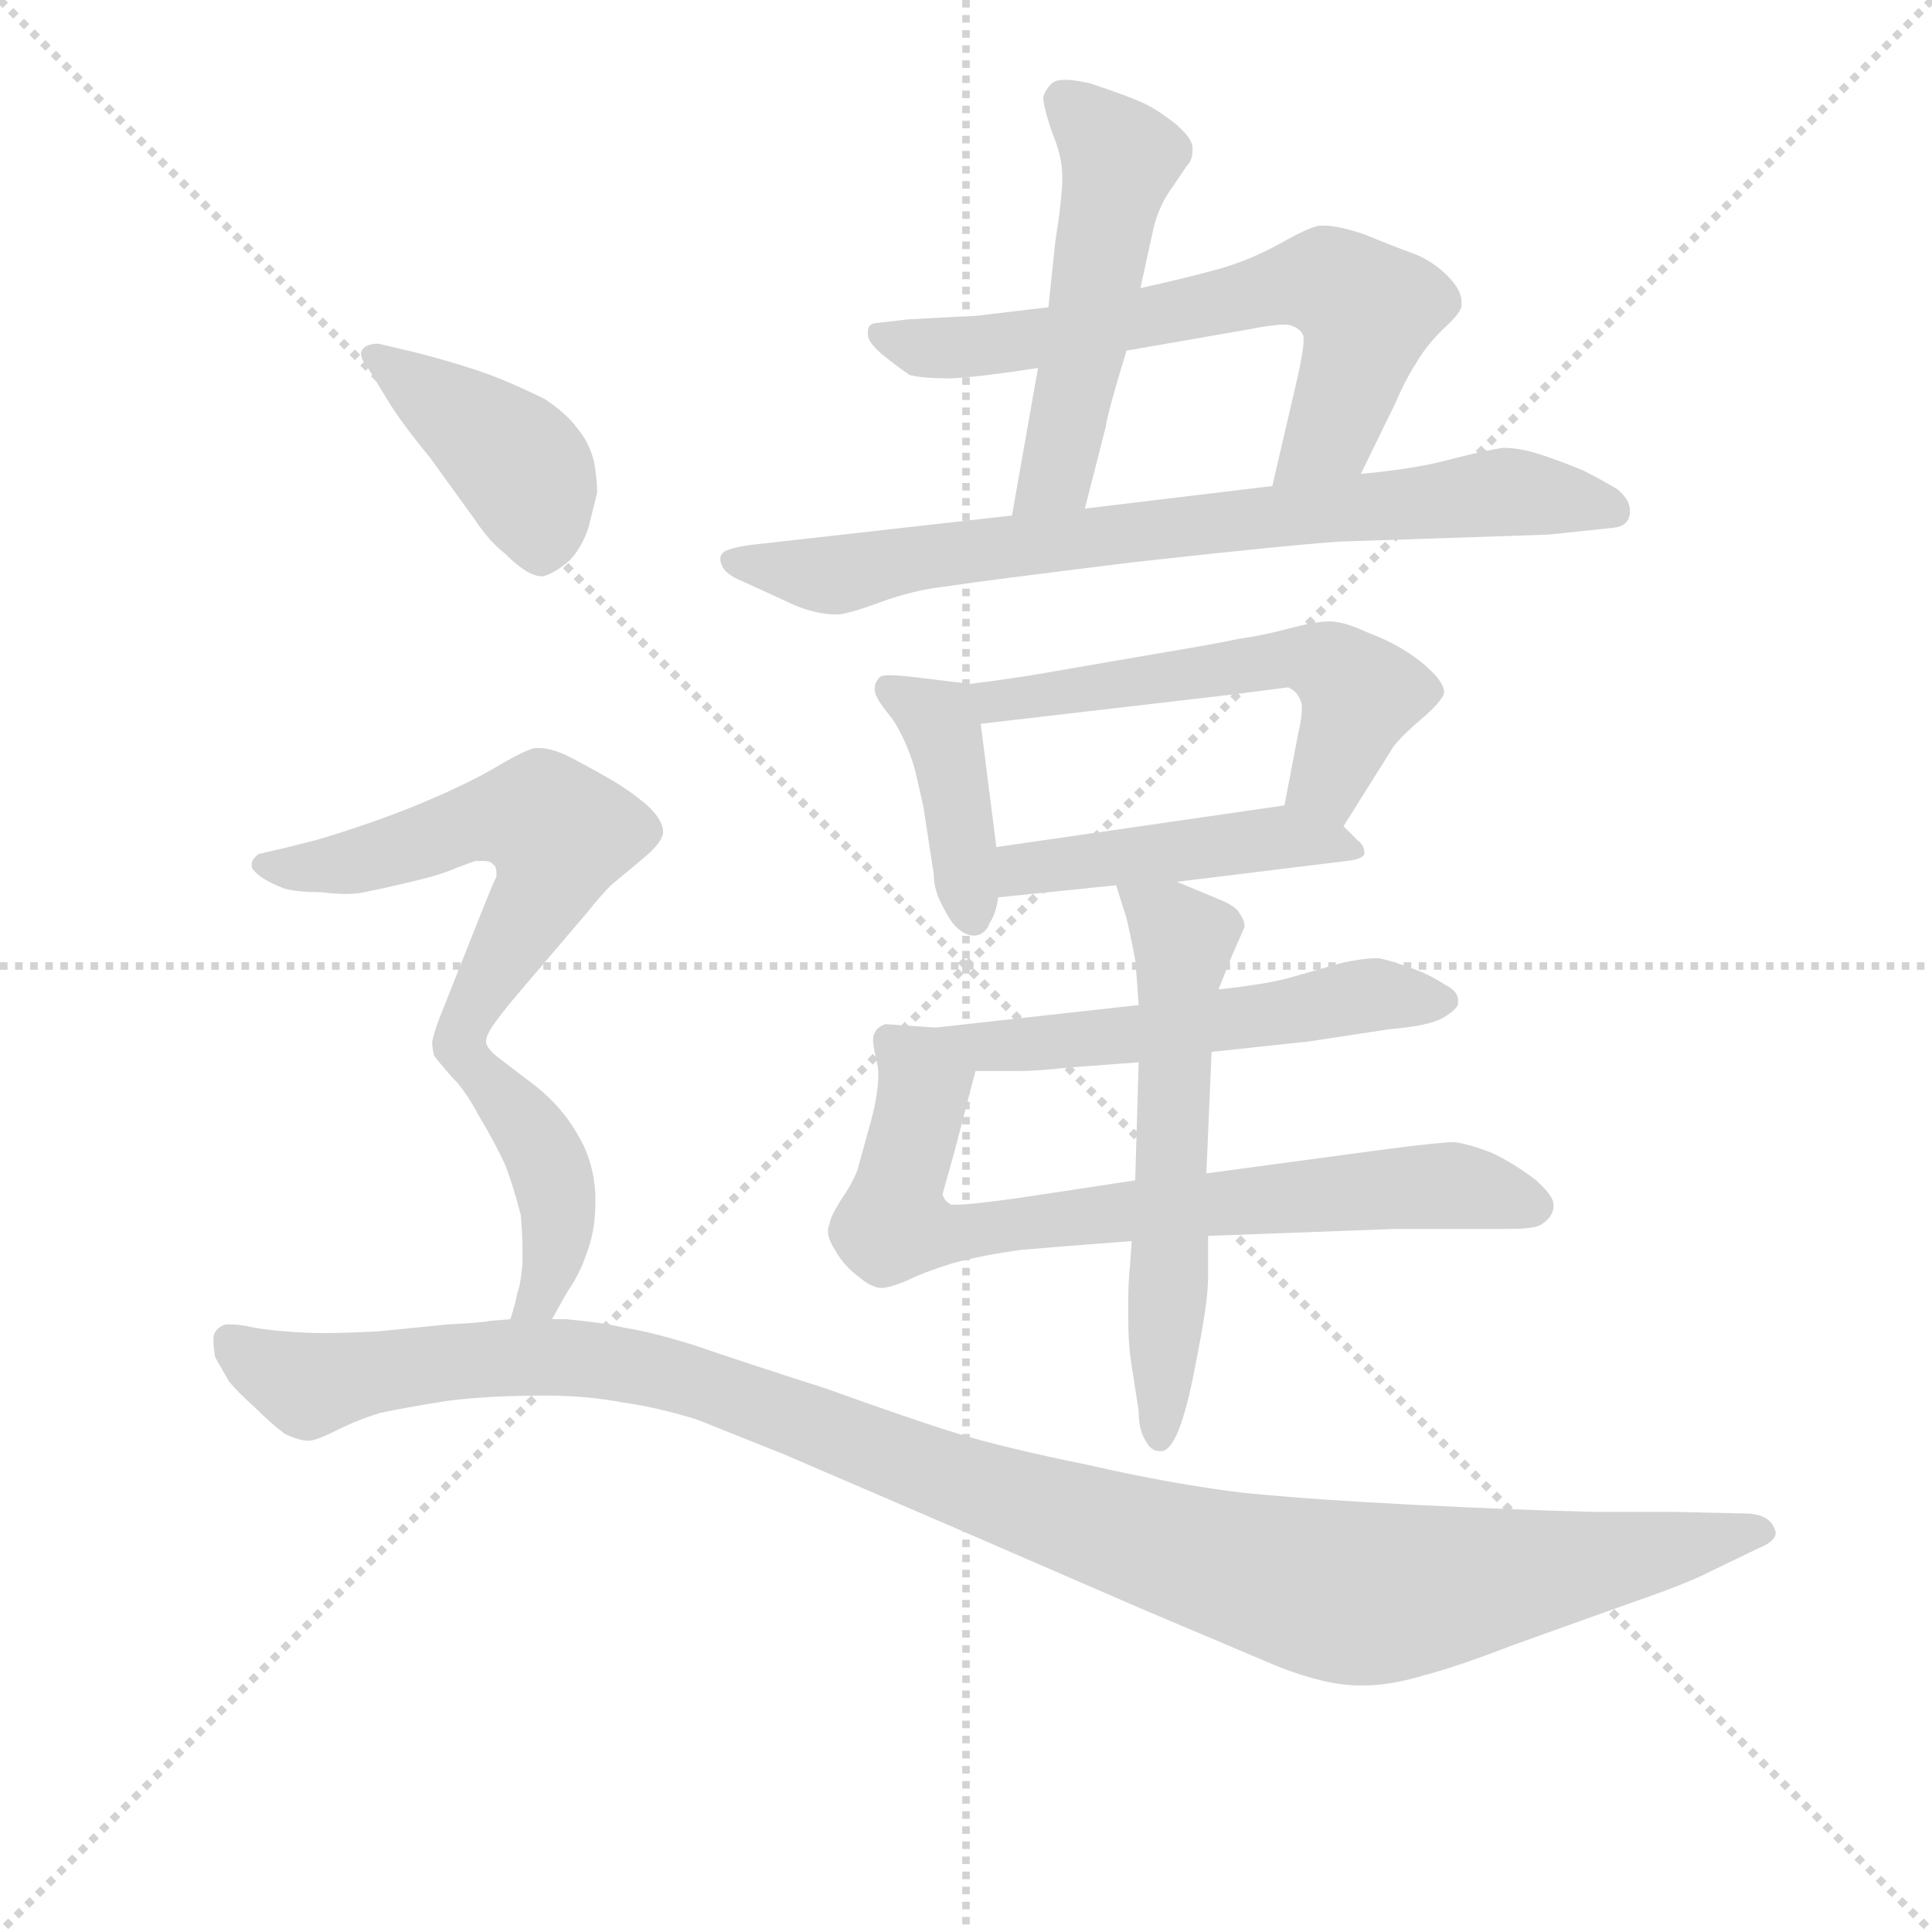 <svg version="1.1" viewBox="0 0 1024 1024" xmlns="http://www.w3.org/2000/svg">
  <g stroke="lightgray" stroke-dasharray="1,1" stroke-width="1" transform="scale(4, 4)">
    <line x1="0" y1="0" x2="256" y2="256"></line>
    <line x1="256" y1="0" x2="0" y2="256"></line>
    <line x1="128" y1="0" x2="128" y2="256"></line>
    <line x1="0" y1="128" x2="256" y2="128"></line>
  </g>
  <g transform="scale(0.92, -0.92) translate(60, -830)">
    <style type="text/css">
      
        @keyframes keyframes0 {
          from {
            stroke: blue;
            stroke-dashoffset: 513;
            stroke-width: 128;
          }
          63% {
            animation-timing-function: step-end;
            stroke: blue;
            stroke-dashoffset: 0;
            stroke-width: 128;
          }
          to {
            stroke: black;
            stroke-width: 1024;
          }
        }
        #make-me-a-hanzi-animation-0 {
          animation: keyframes0 0.667s both;
          animation-delay: 0s;
          animation-timing-function: linear;
        }
      
        @keyframes keyframes1 {
          from {
            stroke: blue;
            stroke-dashoffset: 657;
            stroke-width: 128;
          }
          68% {
            animation-timing-function: step-end;
            stroke: blue;
            stroke-dashoffset: 0;
            stroke-width: 128;
          }
          to {
            stroke: black;
            stroke-width: 1024;
          }
        }
        #make-me-a-hanzi-animation-1 {
          animation: keyframes1 0.785s both;
          animation-delay: 0.667s;
          animation-timing-function: linear;
        }
      
        @keyframes keyframes2 {
          from {
            stroke: blue;
            stroke-dashoffset: 770;
            stroke-width: 128;
          }
          71% {
            animation-timing-function: step-end;
            stroke: blue;
            stroke-dashoffset: 0;
            stroke-width: 128;
          }
          to {
            stroke: black;
            stroke-width: 1024;
          }
        }
        #make-me-a-hanzi-animation-2 {
          animation: keyframes2 0.877s both;
          animation-delay: 1.452s;
          animation-timing-function: linear;
        }
      
        @keyframes keyframes3 {
          from {
            stroke: blue;
            stroke-dashoffset: 408;
            stroke-width: 128;
          }
          57% {
            animation-timing-function: step-end;
            stroke: blue;
            stroke-dashoffset: 0;
            stroke-width: 128;
          }
          to {
            stroke: black;
            stroke-width: 1024;
          }
        }
        #make-me-a-hanzi-animation-3 {
          animation: keyframes3 0.582s both;
          animation-delay: 2.329s;
          animation-timing-function: linear;
        }
      
        @keyframes keyframes4 {
          from {
            stroke: blue;
            stroke-dashoffset: 555;
            stroke-width: 128;
          }
          64% {
            animation-timing-function: step-end;
            stroke: blue;
            stroke-dashoffset: 0;
            stroke-width: 128;
          }
          to {
            stroke: black;
            stroke-width: 1024;
          }
        }
        #make-me-a-hanzi-animation-4 {
          animation: keyframes4 0.702s both;
          animation-delay: 2.911s;
          animation-timing-function: linear;
        }
      
        @keyframes keyframes5 {
          from {
            stroke: blue;
            stroke-dashoffset: 460;
            stroke-width: 128;
          }
          60% {
            animation-timing-function: step-end;
            stroke: blue;
            stroke-dashoffset: 0;
            stroke-width: 128;
          }
          to {
            stroke: black;
            stroke-width: 1024;
          }
        }
        #make-me-a-hanzi-animation-5 {
          animation: keyframes5 0.624s both;
          animation-delay: 3.612s;
          animation-timing-function: linear;
        }
      
        @keyframes keyframes6 {
          from {
            stroke: blue;
            stroke-dashoffset: 546;
            stroke-width: 128;
          }
          64% {
            animation-timing-function: step-end;
            stroke: blue;
            stroke-dashoffset: 0;
            stroke-width: 128;
          }
          to {
            stroke: black;
            stroke-width: 1024;
          }
        }
        #make-me-a-hanzi-animation-6 {
          animation: keyframes6 0.694s both;
          animation-delay: 4.237s;
          animation-timing-function: linear;
        }
      
        @keyframes keyframes7 {
          from {
            stroke: blue;
            stroke-dashoffset: 745;
            stroke-width: 128;
          }
          71% {
            animation-timing-function: step-end;
            stroke: blue;
            stroke-dashoffset: 0;
            stroke-width: 128;
          }
          to {
            stroke: black;
            stroke-width: 1024;
          }
        }
        #make-me-a-hanzi-animation-7 {
          animation: keyframes7 0.856s both;
          animation-delay: 4.931s;
          animation-timing-function: linear;
        }
      
        @keyframes keyframes8 {
          from {
            stroke: blue;
            stroke-dashoffset: 585;
            stroke-width: 128;
          }
          66% {
            animation-timing-function: step-end;
            stroke: blue;
            stroke-dashoffset: 0;
            stroke-width: 128;
          }
          to {
            stroke: black;
            stroke-width: 1024;
          }
        }
        #make-me-a-hanzi-animation-8 {
          animation: keyframes8 0.726s both;
          animation-delay: 5.787s;
          animation-timing-function: linear;
        }
      
        @keyframes keyframes9 {
          from {
            stroke: blue;
            stroke-dashoffset: 420;
            stroke-width: 128;
          }
          58% {
            animation-timing-function: step-end;
            stroke: blue;
            stroke-dashoffset: 0;
            stroke-width: 128;
          }
          to {
            stroke: black;
            stroke-width: 1024;
          }
        }
        #make-me-a-hanzi-animation-9 {
          animation: keyframes9 0.592s both;
          animation-delay: 6.514s;
          animation-timing-function: linear;
        }
      
        @keyframes keyframes10 {
          from {
            stroke: blue;
            stroke-dashoffset: 578;
            stroke-width: 128;
          }
          65% {
            animation-timing-function: step-end;
            stroke: blue;
            stroke-dashoffset: 0;
            stroke-width: 128;
          }
          to {
            stroke: black;
            stroke-width: 1024;
          }
        }
        #make-me-a-hanzi-animation-10 {
          animation: keyframes10 0.72s both;
          animation-delay: 7.105s;
          animation-timing-function: linear;
        }
      
        @keyframes keyframes11 {
          from {
            stroke: blue;
            stroke-dashoffset: 421;
            stroke-width: 128;
          }
          58% {
            animation-timing-function: step-end;
            stroke: blue;
            stroke-dashoffset: 0;
            stroke-width: 128;
          }
          to {
            stroke: black;
            stroke-width: 1024;
          }
        }
        #make-me-a-hanzi-animation-11 {
          animation: keyframes11 0.593s both;
          animation-delay: 7.826s;
          animation-timing-function: linear;
        }
      
        @keyframes keyframes12 {
          from {
            stroke: blue;
            stroke-dashoffset: 1170;
            stroke-width: 128;
          }
          79% {
            animation-timing-function: step-end;
            stroke: blue;
            stroke-dashoffset: 0;
            stroke-width: 128;
          }
          to {
            stroke: black;
            stroke-width: 1024;
          }
        }
        #make-me-a-hanzi-animation-12 {
          animation: keyframes12 1.202s both;
          animation-delay: 8.418s;
          animation-timing-function: linear;
        }
      
    </style>
    
      <path d="M 538 618 L 523 533 C 518 503 558 508 565 537 L 577 584 Q 578 592 589 628 L 597 664 L 604 696 Q 607 711 616 723 Q 624 735 625 736 Q 627 739 627 743 L 627 745 Q 627 750 618 758 Q 608 766 600 770 Q 592 774 568 782 Q 559 784 554 784 Q 548 784 546 782 Q 542 778 541 774 Q 541 769 546 754 Q 552 740 552 728 Q 552 716 548 691 L 544 653 L 538 618 Z" fill="lightgray"></path>
    
      <path d="M 724 557 L 744 598 Q 750 612 756 621 Q 761 630 771 640 Q 782 650 782 654 L 782 656 Q 782 663 774 671 Q 765 680 754 684 Q 743 688 726 695 Q 711 700 703 700 L 700 700 Q 694 699 678 690 Q 660 680 642 675 Q 624 670 597 664 L 544 653 L 502 648 Q 500 648 463 646 L 446 644 Q 440 644 440 639 L 440 637 Q 440 633 448 626 Q 458 618 464 614 Q 471 612 488 612 Q 506 613 538 618 L 589 628 L 658 640 Q 673 643 680 643 Q 683 643 685 642 Q 690 640 691 636 L 691 634 Q 691 627 686 606 L 673 550 C 666 521 711 530 724 557 Z" fill="lightgray"></path>
    
      <path d="M 523 533 L 372 516 Q 358 514 356 511 Q 355 510 355 508 Q 355 506 356 504 Q 358 499 368 495 L 392 484 Q 408 476 422 476 Q 428 476 447 483 Q 466 490 484 492 Q 503 495 592 506 Q 682 516 712 518 L 832 522 L 870 526 Q 878 527 879 534 L 879 536 Q 879 542 872 548 Q 862 554 852 559 Q 840 564 828 568 Q 816 572 806 572 Q 798 571 778 566 Q 757 560 724 557 L 673 550 L 565 537 L 523 533 Z" fill="lightgray"></path>
    
      <path d="M 499 436 L 466 440 Q 457 441 452 441 Q 448 441 447 440 Q 444 437 444 434 L 444 432 Q 444 428 454 416 Q 462 404 467 387 Q 471 370 472 365 L 478 326 Q 478 318 482 310 Q 486 302 489 298 Q 495 291 501 291 L 502 291 Q 508 292 510 298 Q 514 304 515 313 L 514 342 L 505 413 C 502 436 502 436 499 436 Z" fill="lightgray"></path>
    
      <path d="M 714 354 L 741 397 Q 744 403 758 415 Q 771 426 772 431 Q 772 436 765 443 Q 758 450 748 456 Q 740 461 727 466 Q 714 472 706 472 Q 698 472 683 468 Q 668 464 654 462 Q 640 459 604 453 L 546 443 Q 530 440 499 436 C 469 432 475 410 505 413 L 651 430 L 682 434 Q 687 432 689 427 Q 690 425 690 422 Q 690 416 688 408 L 680 366 C 674 337 698 329 714 354 Z" fill="lightgray"></path>
    
      <path d="M 618 322 L 716 334 Q 725 335 726 338 L 726 339 Q 726 343 722 346 L 714 354 C 699 369 699 369 680 366 L 514 342 C 484 338 485 310 515 313 L 583 320 L 618 322 Z" fill="lightgray"></path>
    
      <path d="M 638 224 L 694 230 L 740 237 Q 764 239 772 244 Q 780 249 780 252 L 780 254 Q 780 259 772 263 Q 763 269 751 273 Q 740 277 734 278 Q 725 278 712 275 L 684 267 Q 670 263 642 260 L 596 251 L 479 238 C 449 235 472 213 502 213 L 529 213 Q 537 213 556 215 L 596 218 L 638 224 Z" fill="lightgray"></path>
    
      <path d="M 636 118 L 744 122 L 808 122 Q 823 122 827 124 Q 834 128 835 134 L 835 136 Q 835 141 825 150 Q 812 160 799 166 Q 786 171 778 172 Q 770 172 739 168 L 635 154 L 594 150 L 528 140 Q 500 136 491 136 L 488 136 Q 484 138 483 142 L 490 167 L 502 213 C 508 236 508 236 479 238 L 450 240 Q 445 238 444 235 Q 443 234 443 231 Q 443 227 445 219 Q 446 215 446 211 Q 446 200 442 185 L 434 156 Q 431 148 424 138 Q 418 128 418 125 Q 417 123 417 121 Q 417 116 421 110 Q 426 101 434 95 Q 442 88 448 88 Q 452 88 462 92 Q 472 97 488 102 Q 506 107 529 110 Q 552 112 592 115 L 636 118 Z" fill="lightgray"></path>
    
      <path d="M 635 154 L 638 224 L 642 260 L 650 280 L 657 296 Q 657 300 654 304 Q 652 308 642 312 L 618 322 C 590 334 577 339 583 320 L 589 301 Q 592 288 594 277 Q 595 266 596 251 L 596 218 L 594 150 L 592 115 L 591 101 Q 590 92 590 80 L 590 70 Q 590 55 592 43 L 596 17 Q 596 6 600 0 Q 603 -6 608 -6 L 609 -6 Q 614 -6 619 6 Q 624 19 628 40 Q 632 60 634 73 Q 636 86 636 95 L 636 118 L 635 154 Z" fill="lightgray"></path>
    
      <path d="M 163 600 Q 170 588 188 566 L 214 530 Q 222 518 231 511 Q 244 498 252 498 L 253 498 Q 260 500 268 507 Q 275 514 279 526 L 284 546 Q 284 555 282 565 Q 279 576 272 584 Q 266 592 254 600 Q 242 606 230 611 Q 218 616 201 621 Q 184 626 175 628 L 158 632 Q 154 632 152 631 Q 149 630 148 627 L 148 626 Q 148 623 152 618 L 163 600 Z" fill="lightgray"></path>
    
      <path d="M 220 230 Q 220 234 226 242 Q 232 250 238 257 L 278 304 Q 286 314 292 320 L 310 335 Q 321 344 322 350 L 322 351 Q 322 357 314 365 Q 304 374 290 382 Q 276 390 266 395 Q 257 399 251 399 L 248 399 Q 243 398 229 390 Q 216 382 196 373 Q 176 364 156 357 Q 136 350 122 346 L 102 341 L 89 338 Q 85 335 85 332 L 85 331 Q 85 329 90 325 Q 96 321 104 318 Q 112 316 125 316 Q 133 315 139 315 Q 145 315 150 316 Q 160 318 177 322 Q 194 326 203 330 Q 211 333 214 334 L 218 334 Q 223 334 224 332 Q 226 331 226 327 L 226 325 Q 224 321 218 306 L 193 243 Q 190 235 189 230 Q 189 226 190 222 Q 192 219 200 210 C 207 202 208 203 220 230 Z" fill="lightgray"></path>
    
      <path d="M 258 70 L 267 86 Q 274 96 278 108 Q 283 121 283 137 L 283 142 Q 282 161 273 176 Q 264 192 249 204 L 228 220 Q 220 226 220 230 C 207 257 180 232 200 210 Q 208 202 216 187 Q 225 172 231 159 Q 236 146 240 130 Q 241 119 241 111 L 241 102 Q 240 90 238 85 Q 237 79 234 70 C 225 41 243 44 258 70 Z" fill="lightgray"></path>
    
      <path d="M 234 70 L 222 69 Q 218 68 198 67 L 158 63 Q 138 62 128 62 Q 116 62 104 63 Q 91 64 82 66 Q 77 67 73 67 L 70 67 Q 64 65 63 60 L 63 57 Q 63 53 64 48 L 72 34 Q 77 28 87 19 Q 96 10 104 4 Q 112 0 118 0 Q 122 0 134 6 Q 146 12 159 16 Q 173 19 198 23 Q 222 26 254 26 Q 278 26 299 22 Q 320 19 342 12 L 392 -8 L 485 -48 L 598 -97 L 676 -130 Q 704 -141 723 -141 L 726 -141 Q 741 -141 761 -135 Q 780 -130 811 -118 L 878 -94 Q 913 -82 926 -75 L 953 -62 Q 963 -58 963 -53 Q 963 -52 962 -50 Q 959 -43 948 -42 L 904 -41 L 858 -41 Q 816 -40 756 -37 Q 696 -34 656 -30 Q 615 -25 567 -14 Q 518 -4 492 4 Q 466 12 416 30 Q 366 46 340 55 Q 314 63 300 65 Q 288 68 266 70 L 258 70 L 234 70 Z" fill="lightgray"></path>
    
    
      <clipPath id="make-me-a-hanzi-clip-0">
        <path d="M 538 618 L 523 533 C 518 503 558 508 565 537 L 577 584 Q 578 592 589 628 L 597 664 L 604 696 Q 607 711 616 723 Q 624 735 625 736 Q 627 739 627 743 L 627 745 Q 627 750 618 758 Q 608 766 600 770 Q 592 774 568 782 Q 559 784 554 784 Q 548 784 546 782 Q 542 778 541 774 Q 541 769 546 754 Q 552 740 552 728 Q 552 716 548 691 L 544 653 L 538 618 Z"></path>
      </clipPath>
      <path clip-path="url(#make-me-a-hanzi-clip-0)" d="M 553 772 L 578 749 L 585 733 L 548 557 L 529 539" fill="none" id="make-me-a-hanzi-animation-0" stroke-dasharray="385 770" stroke-linecap="round"></path>
    
      <clipPath id="make-me-a-hanzi-clip-1">
        <path d="M 724 557 L 744 598 Q 750 612 756 621 Q 761 630 771 640 Q 782 650 782 654 L 782 656 Q 782 663 774 671 Q 765 680 754 684 Q 743 688 726 695 Q 711 700 703 700 L 700 700 Q 694 699 678 690 Q 660 680 642 675 Q 624 670 597 664 L 544 653 L 502 648 Q 500 648 463 646 L 446 644 Q 440 644 440 639 L 440 637 Q 440 633 448 626 Q 458 618 464 614 Q 471 612 488 612 Q 506 613 538 618 L 589 628 L 658 640 Q 673 643 680 643 Q 683 643 685 642 Q 690 640 691 636 L 691 634 Q 691 627 686 606 L 673 550 C 666 521 711 530 724 557 Z"></path>
      </clipPath>
      <path clip-path="url(#make-me-a-hanzi-clip-1)" d="M 446 638 L 481 629 L 528 633 L 705 668 L 728 647 L 725 633 L 705 580 L 679 556" fill="none" id="make-me-a-hanzi-animation-1" stroke-dasharray="529 1058" stroke-linecap="round"></path>
    
      <clipPath id="make-me-a-hanzi-clip-2">
        <path d="M 523 533 L 372 516 Q 358 514 356 511 Q 355 510 355 508 Q 355 506 356 504 Q 358 499 368 495 L 392 484 Q 408 476 422 476 Q 428 476 447 483 Q 466 490 484 492 Q 503 495 592 506 Q 682 516 712 518 L 832 522 L 870 526 Q 878 527 879 534 L 879 536 Q 879 542 872 548 Q 862 554 852 559 Q 840 564 828 568 Q 816 572 806 572 Q 798 571 778 566 Q 757 560 724 557 L 673 550 L 565 537 L 523 533 Z"></path>
      </clipPath>
      <path clip-path="url(#make-me-a-hanzi-clip-2)" d="M 361 508 L 418 498 L 517 515 L 805 546 L 870 535" fill="none" id="make-me-a-hanzi-animation-2" stroke-dasharray="642 1284" stroke-linecap="round"></path>
    
      <clipPath id="make-me-a-hanzi-clip-3">
        <path d="M 499 436 L 466 440 Q 457 441 452 441 Q 448 441 447 440 Q 444 437 444 434 L 444 432 Q 444 428 454 416 Q 462 404 467 387 Q 471 370 472 365 L 478 326 Q 478 318 482 310 Q 486 302 489 298 Q 495 291 501 291 L 502 291 Q 508 292 510 298 Q 514 304 515 313 L 514 342 L 505 413 C 502 436 502 436 499 436 Z"></path>
      </clipPath>
      <path clip-path="url(#make-me-a-hanzi-clip-3)" d="M 451 434 L 482 413 L 502 300" fill="none" id="make-me-a-hanzi-animation-3" stroke-dasharray="280 560" stroke-linecap="round"></path>
    
      <clipPath id="make-me-a-hanzi-clip-4">
        <path d="M 714 354 L 741 397 Q 744 403 758 415 Q 771 426 772 431 Q 772 436 765 443 Q 758 450 748 456 Q 740 461 727 466 Q 714 472 706 472 Q 698 472 683 468 Q 668 464 654 462 Q 640 459 604 453 L 546 443 Q 530 440 499 436 C 469 432 475 410 505 413 L 651 430 L 682 434 Q 687 432 689 427 Q 690 425 690 422 Q 690 416 688 408 L 680 366 C 674 337 698 329 714 354 Z"></path>
      </clipPath>
      <path clip-path="url(#make-me-a-hanzi-clip-4)" d="M 509 433 L 515 426 L 694 451 L 724 430 L 704 379 L 688 372" fill="none" id="make-me-a-hanzi-animation-4" stroke-dasharray="427 854" stroke-linecap="round"></path>
    
      <clipPath id="make-me-a-hanzi-clip-5">
        <path d="M 618 322 L 716 334 Q 725 335 726 338 L 726 339 Q 726 343 722 346 L 714 354 C 699 369 699 369 680 366 L 514 342 C 484 338 485 310 515 313 L 583 320 L 618 322 Z"></path>
      </clipPath>
      <path clip-path="url(#make-me-a-hanzi-clip-5)" d="M 521 320 L 539 331 L 675 348 L 720 339" fill="none" id="make-me-a-hanzi-animation-5" stroke-dasharray="332 664" stroke-linecap="round"></path>
    
      <clipPath id="make-me-a-hanzi-clip-6">
        <path d="M 638 224 L 694 230 L 740 237 Q 764 239 772 244 Q 780 249 780 252 L 780 254 Q 780 259 772 263 Q 763 269 751 273 Q 740 277 734 278 Q 725 278 712 275 L 684 267 Q 670 263 642 260 L 596 251 L 479 238 C 449 235 472 213 502 213 L 529 213 Q 537 213 556 215 L 596 218 L 638 224 Z"></path>
      </clipPath>
      <path clip-path="url(#make-me-a-hanzi-clip-6)" d="M 486 237 L 508 226 L 588 233 L 722 256 L 771 253" fill="none" id="make-me-a-hanzi-animation-6" stroke-dasharray="418 836" stroke-linecap="round"></path>
    
      <clipPath id="make-me-a-hanzi-clip-7">
        <path d="M 636 118 L 744 122 L 808 122 Q 823 122 827 124 Q 834 128 835 134 L 835 136 Q 835 141 825 150 Q 812 160 799 166 Q 786 171 778 172 Q 770 172 739 168 L 635 154 L 594 150 L 528 140 Q 500 136 491 136 L 488 136 Q 484 138 483 142 L 490 167 L 502 213 C 508 236 508 236 479 238 L 450 240 Q 445 238 444 235 Q 443 234 443 231 Q 443 227 445 219 Q 446 215 446 211 Q 446 200 442 185 L 434 156 Q 431 148 424 138 Q 418 128 418 125 Q 417 123 417 121 Q 417 116 421 110 Q 426 101 434 95 Q 442 88 448 88 Q 452 88 462 92 Q 472 97 488 102 Q 506 107 529 110 Q 552 112 592 115 L 636 118 Z"></path>
      </clipPath>
      <path clip-path="url(#make-me-a-hanzi-clip-7)" d="M 453 231 L 472 208 L 454 125 L 474 119 L 750 146 L 786 146 L 824 135" fill="none" id="make-me-a-hanzi-animation-7" stroke-dasharray="617 1234" stroke-linecap="round"></path>
    
      <clipPath id="make-me-a-hanzi-clip-8">
        <path d="M 635 154 L 638 224 L 642 260 L 650 280 L 657 296 Q 657 300 654 304 Q 652 308 642 312 L 618 322 C 590 334 577 339 583 320 L 589 301 Q 592 288 594 277 Q 595 266 596 251 L 596 218 L 594 150 L 592 115 L 591 101 Q 590 92 590 80 L 590 70 Q 590 55 592 43 L 596 17 Q 596 6 600 0 Q 603 -6 608 -6 L 609 -6 Q 614 -6 619 6 Q 624 19 628 40 Q 632 60 634 73 Q 636 86 636 95 L 636 118 L 635 154 Z"></path>
      </clipPath>
      <path clip-path="url(#make-me-a-hanzi-clip-8)" d="M 589 317 L 622 286 L 609 3" fill="none" id="make-me-a-hanzi-animation-8" stroke-dasharray="457 914" stroke-linecap="round"></path>
    
      <clipPath id="make-me-a-hanzi-clip-9">
        <path d="M 163 600 Q 170 588 188 566 L 214 530 Q 222 518 231 511 Q 244 498 252 498 L 253 498 Q 260 500 268 507 Q 275 514 279 526 L 284 546 Q 284 555 282 565 Q 279 576 272 584 Q 266 592 254 600 Q 242 606 230 611 Q 218 616 201 621 Q 184 626 175 628 L 158 632 Q 154 632 152 631 Q 149 630 148 627 L 148 626 Q 148 623 152 618 L 163 600 Z"></path>
      </clipPath>
      <path clip-path="url(#make-me-a-hanzi-clip-9)" d="M 153 627 L 236 566 L 245 554 L 253 509" fill="none" id="make-me-a-hanzi-animation-9" stroke-dasharray="292 584" stroke-linecap="round"></path>
    
      <clipPath id="make-me-a-hanzi-clip-10">
        <path d="M 220 230 Q 220 234 226 242 Q 232 250 238 257 L 278 304 Q 286 314 292 320 L 310 335 Q 321 344 322 350 L 322 351 Q 322 357 314 365 Q 304 374 290 382 Q 276 390 266 395 Q 257 399 251 399 L 248 399 Q 243 398 229 390 Q 216 382 196 373 Q 176 364 156 357 Q 136 350 122 346 L 102 341 L 89 338 Q 85 335 85 332 L 85 331 Q 85 329 90 325 Q 96 321 104 318 Q 112 316 125 316 Q 133 315 139 315 Q 145 315 150 316 Q 160 318 177 322 Q 194 326 203 330 Q 211 333 214 334 L 218 334 Q 223 334 224 332 Q 226 331 226 327 L 226 325 Q 224 321 218 306 L 193 243 Q 190 235 189 230 Q 189 226 190 222 Q 192 219 200 210 C 207 202 208 203 220 230 Z"></path>
      </clipPath>
      <path clip-path="url(#make-me-a-hanzi-clip-10)" d="M 92 332 L 152 335 L 230 359 L 254 358 L 262 350 L 257 326 L 200 220" fill="none" id="make-me-a-hanzi-animation-10" stroke-dasharray="450 900" stroke-linecap="round"></path>
    
      <clipPath id="make-me-a-hanzi-clip-11">
        <path d="M 258 70 L 267 86 Q 274 96 278 108 Q 283 121 283 137 L 283 142 Q 282 161 273 176 Q 264 192 249 204 L 228 220 Q 220 226 220 230 C 207 257 180 232 200 210 Q 208 202 216 187 Q 225 172 231 159 Q 236 146 240 130 Q 241 119 241 111 L 241 102 Q 240 90 238 85 Q 237 79 234 70 C 225 41 243 44 258 70 Z"></path>
      </clipPath>
      <path clip-path="url(#make-me-a-hanzi-clip-11)" d="M 219 221 L 219 209 L 251 169 L 261 140 L 257 99 L 250 82 L 240 76" fill="none" id="make-me-a-hanzi-animation-11" stroke-dasharray="293 586" stroke-linecap="round"></path>
    
      <clipPath id="make-me-a-hanzi-clip-12">
        <path d="M 234 70 L 222 69 Q 218 68 198 67 L 158 63 Q 138 62 128 62 Q 116 62 104 63 Q 91 64 82 66 Q 77 67 73 67 L 70 67 Q 64 65 63 60 L 63 57 Q 63 53 64 48 L 72 34 Q 77 28 87 19 Q 96 10 104 4 Q 112 0 118 0 Q 122 0 134 6 Q 146 12 159 16 Q 173 19 198 23 Q 222 26 254 26 Q 278 26 299 22 Q 320 19 342 12 L 392 -8 L 485 -48 L 598 -97 L 676 -130 Q 704 -141 723 -141 L 726 -141 Q 741 -141 761 -135 Q 780 -130 811 -118 L 878 -94 Q 913 -82 926 -75 L 953 -62 Q 963 -58 963 -53 Q 963 -52 962 -50 Q 959 -43 948 -42 L 904 -41 L 858 -41 Q 816 -40 756 -37 Q 696 -34 656 -30 Q 615 -25 567 -14 Q 518 -4 492 4 Q 466 12 416 30 Q 366 46 340 55 Q 314 63 300 65 Q 288 68 266 70 L 258 70 L 234 70 Z"></path>
      </clipPath>
      <path clip-path="url(#make-me-a-hanzi-clip-12)" d="M 72 59 L 90 44 L 121 33 L 240 48 L 326 38 L 591 -56 L 717 -88 L 955 -54" fill="none" id="make-me-a-hanzi-animation-12" stroke-dasharray="1042 2084" stroke-linecap="round"></path>
    
  </g>
</svg>